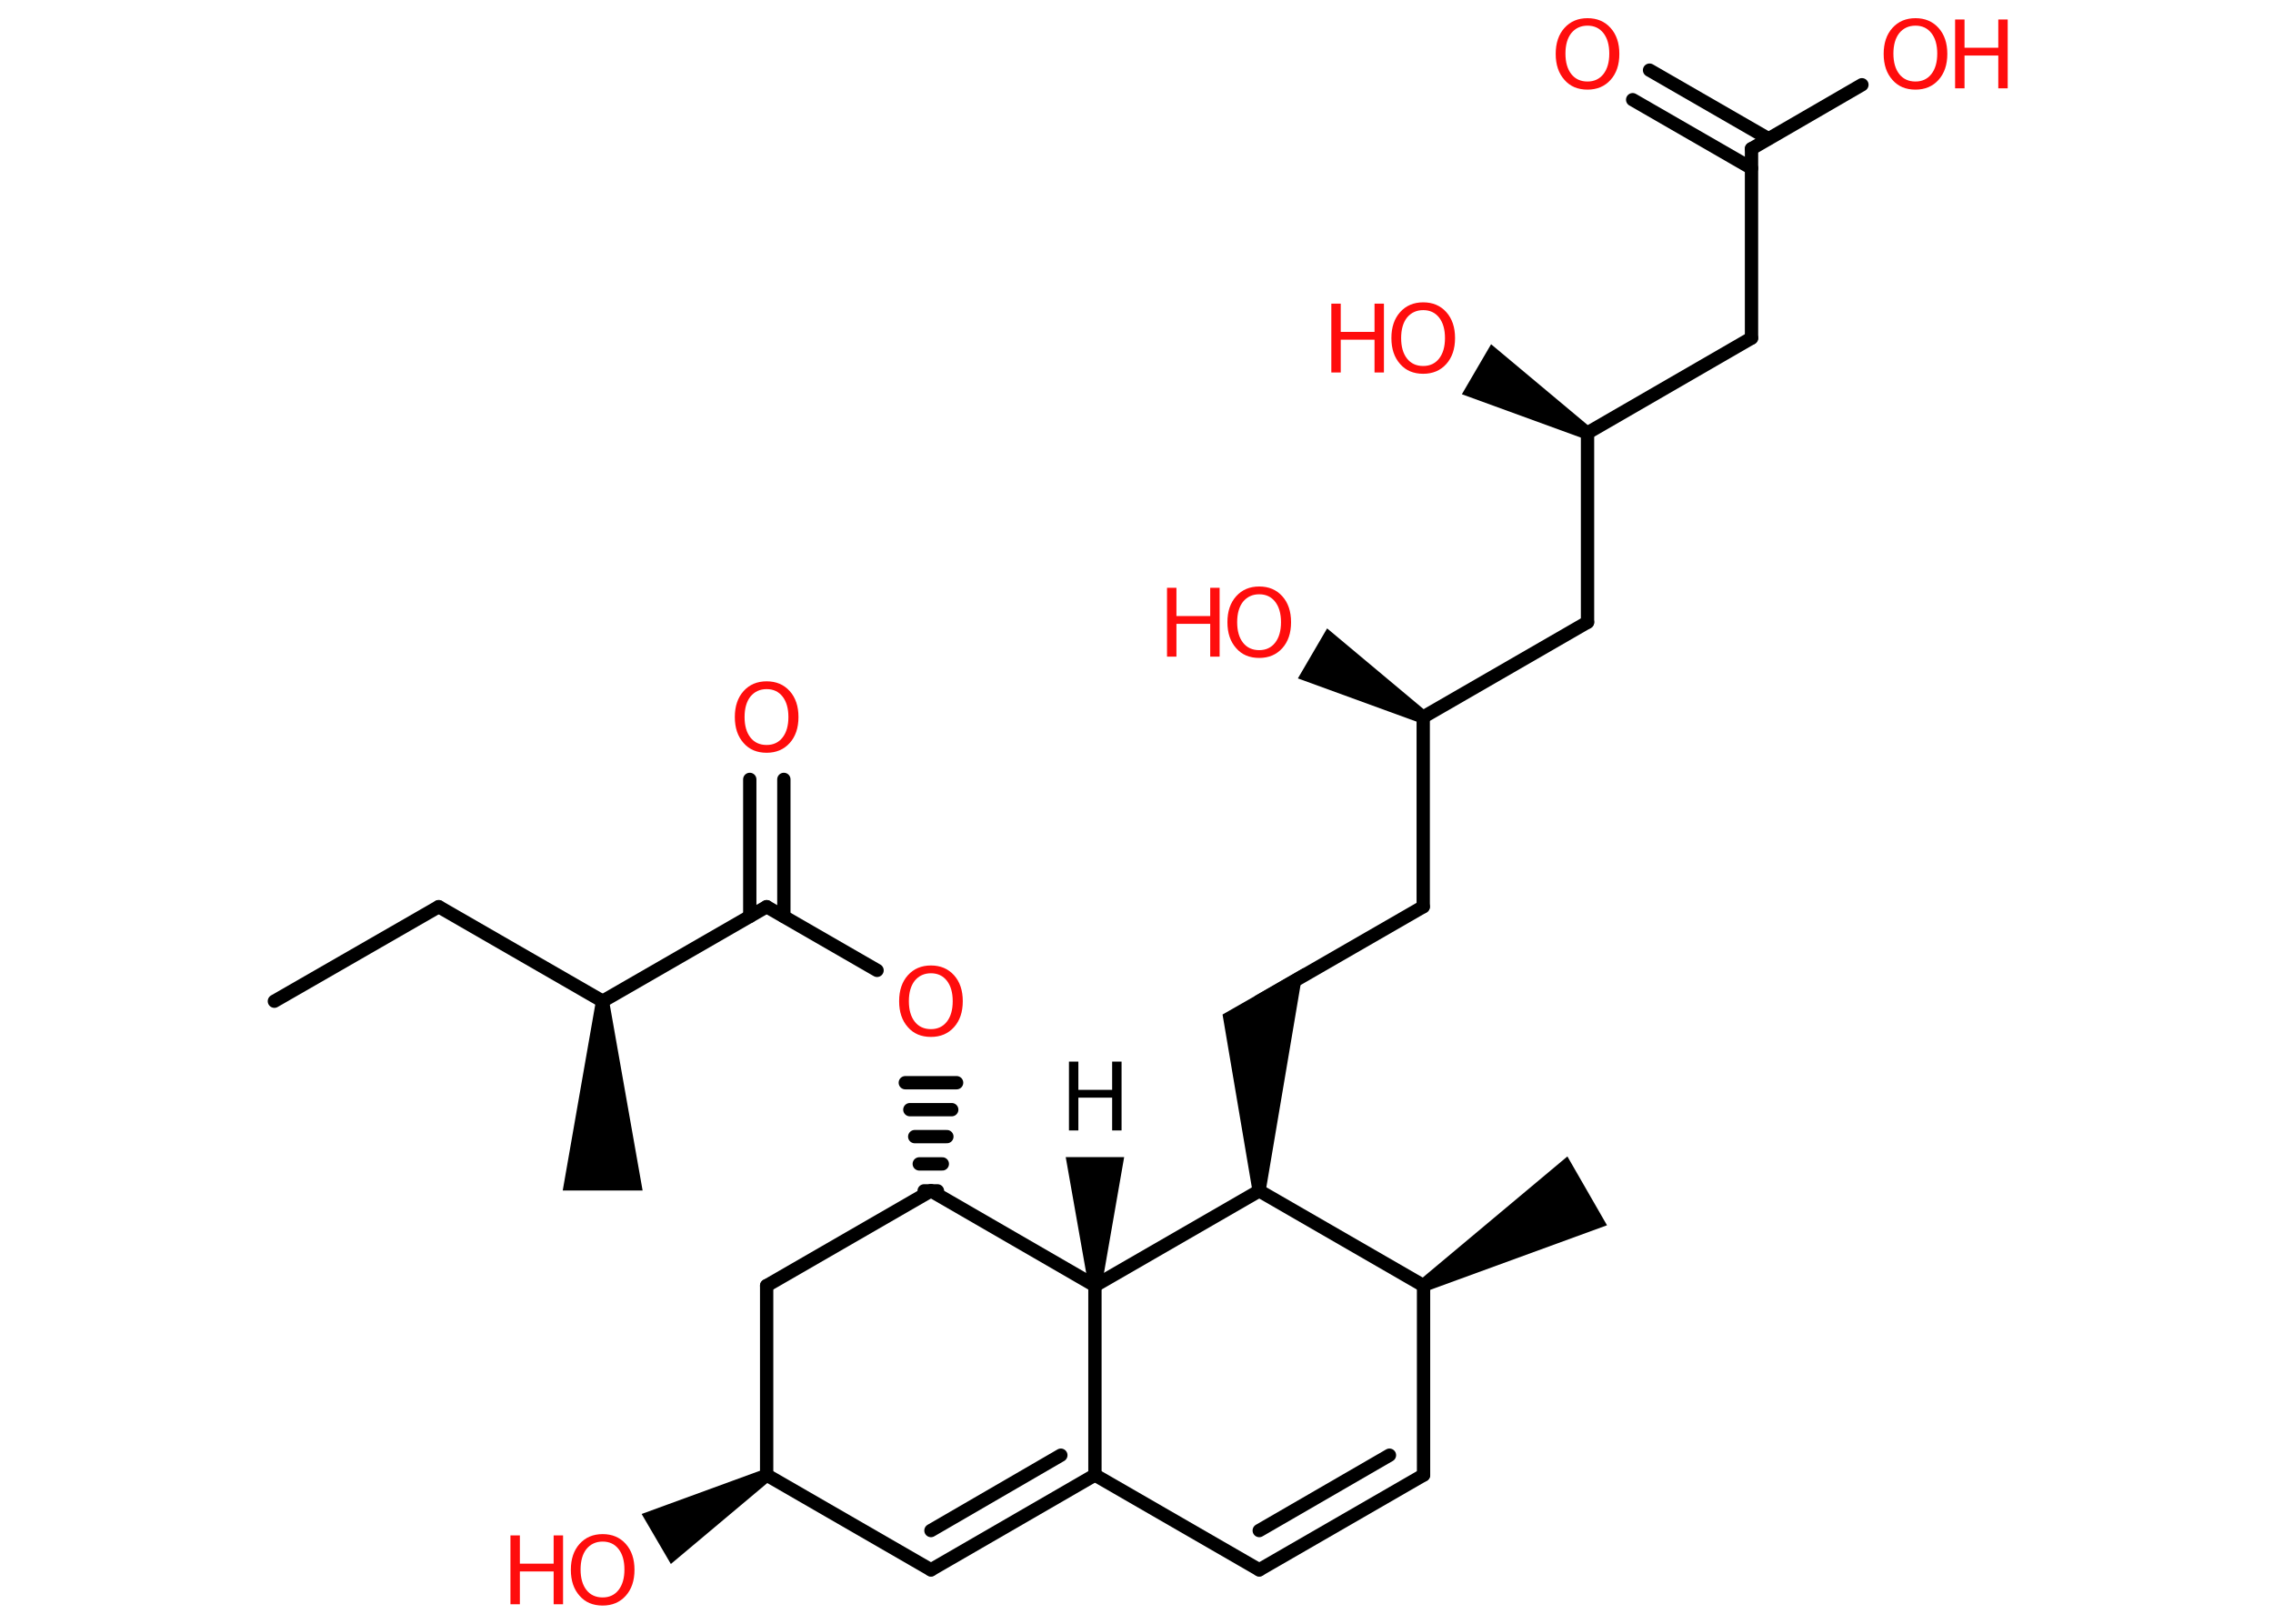<?xml version='1.0' encoding='UTF-8'?>
<!DOCTYPE svg PUBLIC "-//W3C//DTD SVG 1.1//EN" "http://www.w3.org/Graphics/SVG/1.1/DTD/svg11.dtd">
<svg version='1.2' xmlns='http://www.w3.org/2000/svg' xmlns:xlink='http://www.w3.org/1999/xlink' width='70.0mm' height='50.0mm' viewBox='0 0 70.0 50.0'>
  <desc>Generated by the Chemistry Development Kit (http://github.com/cdk)</desc>
  <g stroke-linecap='round' stroke-linejoin='round' stroke='#000000' stroke-width='.41' fill='#FF0D0D'>
    <rect x='.0' y='.0' width='70.0' height='50.0' fill='#FFFFFF' stroke='none'/>
    <g id='mol1' class='mol'>
      <path id='mol1bnd1' class='bond' d='M33.52 39.59h.41l.69 -3.96h-.9h-.9z' stroke='none' fill='#000000'/>
      <line id='mol1bnd2' class='bond' x1='33.72' y1='39.59' x2='28.67' y2='36.67'/>
      <line id='mol1bnd3' class='bond' x1='28.67' y1='36.67' x2='23.61' y2='39.59'/>
      <line id='mol1bnd4' class='bond' x1='23.61' y1='39.59' x2='23.61' y2='45.42'/>
      <path id='mol1bnd5' class='bond' d='M23.71 45.6l-.2 -.35l-3.75 1.37l.45 .77l.45 .77z' stroke='none' fill='#000000'/>
      <line id='mol1bnd6' class='bond' x1='23.61' y1='45.42' x2='28.67' y2='48.34'/>
      <g id='mol1bnd7' class='bond'>
        <line x1='28.67' y1='48.34' x2='33.72' y2='45.42'/>
        <line x1='28.67' y1='47.13' x2='32.67' y2='44.81'/>
      </g>
      <line id='mol1bnd8' class='bond' x1='33.72' y1='39.59' x2='33.72' y2='45.42'/>
      <line id='mol1bnd9' class='bond' x1='33.72' y1='45.42' x2='38.78' y2='48.34'/>
      <g id='mol1bnd10' class='bond'>
        <line x1='38.78' y1='48.34' x2='43.84' y2='45.42'/>
        <line x1='38.78' y1='47.13' x2='42.79' y2='44.81'/>
      </g>
      <line id='mol1bnd11' class='bond' x1='43.84' y1='45.42' x2='43.84' y2='39.59'/>
      <path id='mol1bnd12' class='bond' d='M43.73 39.41l.2 .35l5.56 -2.03l-.61 -1.06l-.61 -1.06z' stroke='none' fill='#000000'/>
      <line id='mol1bnd13' class='bond' x1='43.84' y1='39.59' x2='38.78' y2='36.67'/>
      <line id='mol1bnd14' class='bond' x1='33.72' y1='39.59' x2='38.78' y2='36.67'/>
      <path id='mol1bnd15' class='bond' d='M38.57 36.67h.41l1.16 -6.86l-1.37 .79l-1.12 .64z' stroke='none' fill='#000000'/>
      <line id='mol1bnd16' class='bond' x1='38.78' y1='30.83' x2='43.83' y2='27.92'/>
      <line id='mol1bnd17' class='bond' x1='43.83' y1='27.92' x2='43.83' y2='22.08'/>
      <path id='mol1bnd18' class='bond' d='M43.73 22.26l.2 -.35l-3.06 -2.56l-.45 .77l-.45 .77z' stroke='none' fill='#000000'/>
      <line id='mol1bnd19' class='bond' x1='43.83' y1='22.08' x2='48.89' y2='19.16'/>
      <line id='mol1bnd20' class='bond' x1='48.89' y1='19.16' x2='48.89' y2='13.33'/>
      <path id='mol1bnd21' class='bond' d='M48.78 13.51l.2 -.35l-3.06 -2.56l-.45 .77l-.45 .77z' stroke='none' fill='#000000'/>
      <line id='mol1bnd22' class='bond' x1='48.89' y1='13.33' x2='53.94' y2='10.41'/>
      <line id='mol1bnd23' class='bond' x1='53.94' y1='10.41' x2='53.94' y2='4.58'/>
      <line id='mol1bnd24' class='bond' x1='53.94' y1='4.58' x2='57.34' y2='2.61'/>
      <g id='mol1bnd25' class='bond'>
        <line x1='53.94' y1='5.18' x2='50.28' y2='3.07'/>
        <line x1='54.46' y1='4.27' x2='50.8' y2='2.16'/>
      </g>
      <g id='mol1bnd26' class='bond'>
        <line x1='28.46' y1='36.67' x2='28.87' y2='36.67'/>
        <line x1='28.31' y1='35.84' x2='29.02' y2='35.84'/>
        <line x1='28.17' y1='35.0' x2='29.16' y2='35.0'/>
        <line x1='28.02' y1='34.17' x2='29.31' y2='34.17'/>
        <line x1='27.88' y1='33.34' x2='29.46' y2='33.34'/>
      </g>
      <line id='mol1bnd27' class='bond' x1='27.01' y1='29.88' x2='23.61' y2='27.92'/>
      <g id='mol1bnd28' class='bond'>
        <line x1='23.09' y1='28.22' x2='23.09' y2='24.0'/>
        <line x1='24.14' y1='28.22' x2='24.14' y2='24.0'/>
      </g>
      <line id='mol1bnd29' class='bond' x1='23.61' y1='27.92' x2='18.56' y2='30.83'/>
      <path id='mol1bnd30' class='bond' d='M18.76 30.83h-.41l-1.02 5.83h1.23h1.23z' stroke='none' fill='#000000'/>
      <line id='mol1bnd31' class='bond' x1='18.56' y1='30.83' x2='13.51' y2='27.92'/>
      <line id='mol1bnd32' class='bond' x1='13.51' y1='27.92' x2='8.45' y2='30.83'/>
      <path id='mol1atm1' class='atom' d='M32.92 32.69h.29v.87h1.04v-.87h.29v2.12h-.29v-1.01h-1.04v1.01h-.29v-2.12z' stroke='none' fill='#000000'/>
      <g id='mol1atm6' class='atom'>
        <path d='M18.56 47.47q-.31 .0 -.5 .23q-.18 .23 -.18 .63q.0 .4 .18 .63q.18 .23 .5 .23q.31 .0 .49 -.23q.18 -.23 .18 -.63q.0 -.4 -.18 -.63q-.18 -.23 -.49 -.23zM18.56 47.24q.44 .0 .71 .3q.27 .3 .27 .8q.0 .5 -.27 .8q-.27 .3 -.71 .3q-.45 .0 -.71 -.3q-.27 -.3 -.27 -.8q.0 -.5 .27 -.8q.27 -.3 .71 -.3z' stroke='none'/>
        <path d='M15.72 47.28h.29v.87h1.04v-.87h.29v2.12h-.29v-1.01h-1.04v1.01h-.29v-2.12z' stroke='none'/>
      </g>
      <g id='mol1atm17' class='atom'>
        <path d='M38.78 18.3q-.31 .0 -.5 .23q-.18 .23 -.18 .63q.0 .4 .18 .63q.18 .23 .5 .23q.31 .0 .49 -.23q.18 -.23 .18 -.63q.0 -.4 -.18 -.63q-.18 -.23 -.49 -.23zM38.78 18.06q.44 .0 .71 .3q.27 .3 .27 .8q.0 .5 -.27 .8q-.27 .3 -.71 .3q-.45 .0 -.71 -.3q-.27 -.3 -.27 -.8q.0 -.5 .27 -.8q.27 -.3 .71 -.3z' stroke='none'/>
        <path d='M35.94 18.1h.29v.87h1.04v-.87h.29v2.12h-.29v-1.01h-1.04v1.01h-.29v-2.12z' stroke='none'/>
      </g>
      <g id='mol1atm20' class='atom'>
        <path d='M43.83 9.55q-.31 .0 -.5 .23q-.18 .23 -.18 .63q.0 .4 .18 .63q.18 .23 .5 .23q.31 .0 .49 -.23q.18 -.23 .18 -.63q.0 -.4 -.18 -.63q-.18 -.23 -.49 -.23zM43.83 9.31q.44 .0 .71 .3q.27 .3 .27 .8q.0 .5 -.27 .8q-.27 .3 -.71 .3q-.45 .0 -.71 -.3q-.27 -.3 -.27 -.8q.0 -.5 .27 -.8q.27 -.3 .71 -.3z' stroke='none'/>
        <path d='M41.0 9.35h.29v.87h1.04v-.87h.29v2.12h-.29v-1.01h-1.04v1.01h-.29v-2.12z' stroke='none'/>
      </g>
      <g id='mol1atm23' class='atom'>
        <path d='M58.99 .79q-.31 .0 -.5 .23q-.18 .23 -.18 .63q.0 .4 .18 .63q.18 .23 .5 .23q.31 .0 .49 -.23q.18 -.23 .18 -.63q.0 -.4 -.18 -.63q-.18 -.23 -.49 -.23zM58.99 .56q.44 .0 .71 .3q.27 .3 .27 .8q.0 .5 -.27 .8q-.27 .3 -.71 .3q-.45 .0 -.71 -.3q-.27 -.3 -.27 -.8q.0 -.5 .27 -.8q.27 -.3 .71 -.3z' stroke='none'/>
        <path d='M60.21 .6h.29v.87h1.04v-.87h.29v2.12h-.29v-1.01h-1.04v1.01h-.29v-2.12z' stroke='none'/>
      </g>
      <path id='mol1atm24' class='atom' d='M48.89 .79q-.31 .0 -.5 .23q-.18 .23 -.18 .63q.0 .4 .18 .63q.18 .23 .5 .23q.31 .0 .49 -.23q.18 -.23 .18 -.63q.0 -.4 -.18 -.63q-.18 -.23 -.49 -.23zM48.89 .56q.44 .0 .71 .3q.27 .3 .27 .8q.0 .5 -.27 .8q-.27 .3 -.71 .3q-.45 .0 -.71 -.3q-.27 -.3 -.27 -.8q.0 -.5 .27 -.8q.27 -.3 .71 -.3z' stroke='none'/>
      <path id='mol1atm25' class='atom' d='M28.67 29.97q-.31 .0 -.5 .23q-.18 .23 -.18 .63q.0 .4 .18 .63q.18 .23 .5 .23q.31 .0 .49 -.23q.18 -.23 .18 -.63q.0 -.4 -.18 -.63q-.18 -.23 -.49 -.23zM28.67 29.73q.44 .0 .71 .3q.27 .3 .27 .8q.0 .5 -.27 .8q-.27 .3 -.71 .3q-.45 .0 -.71 -.3q-.27 -.3 -.27 -.8q.0 -.5 .27 -.8q.27 -.3 .71 -.3z' stroke='none'/>
      <path id='mol1atm27' class='atom' d='M23.61 21.22q-.31 .0 -.5 .23q-.18 .23 -.18 .63q.0 .4 .18 .63q.18 .23 .5 .23q.31 .0 .49 -.23q.18 -.23 .18 -.63q.0 -.4 -.18 -.63q-.18 -.23 -.49 -.23zM23.61 20.98q.44 .0 .71 .3q.27 .3 .27 .8q.0 .5 -.27 .8q-.27 .3 -.71 .3q-.45 .0 -.71 -.3q-.27 -.3 -.27 -.8q.0 -.5 .27 -.8q.27 -.3 .71 -.3z' stroke='none'/>
    </g>
  </g>
</svg>
